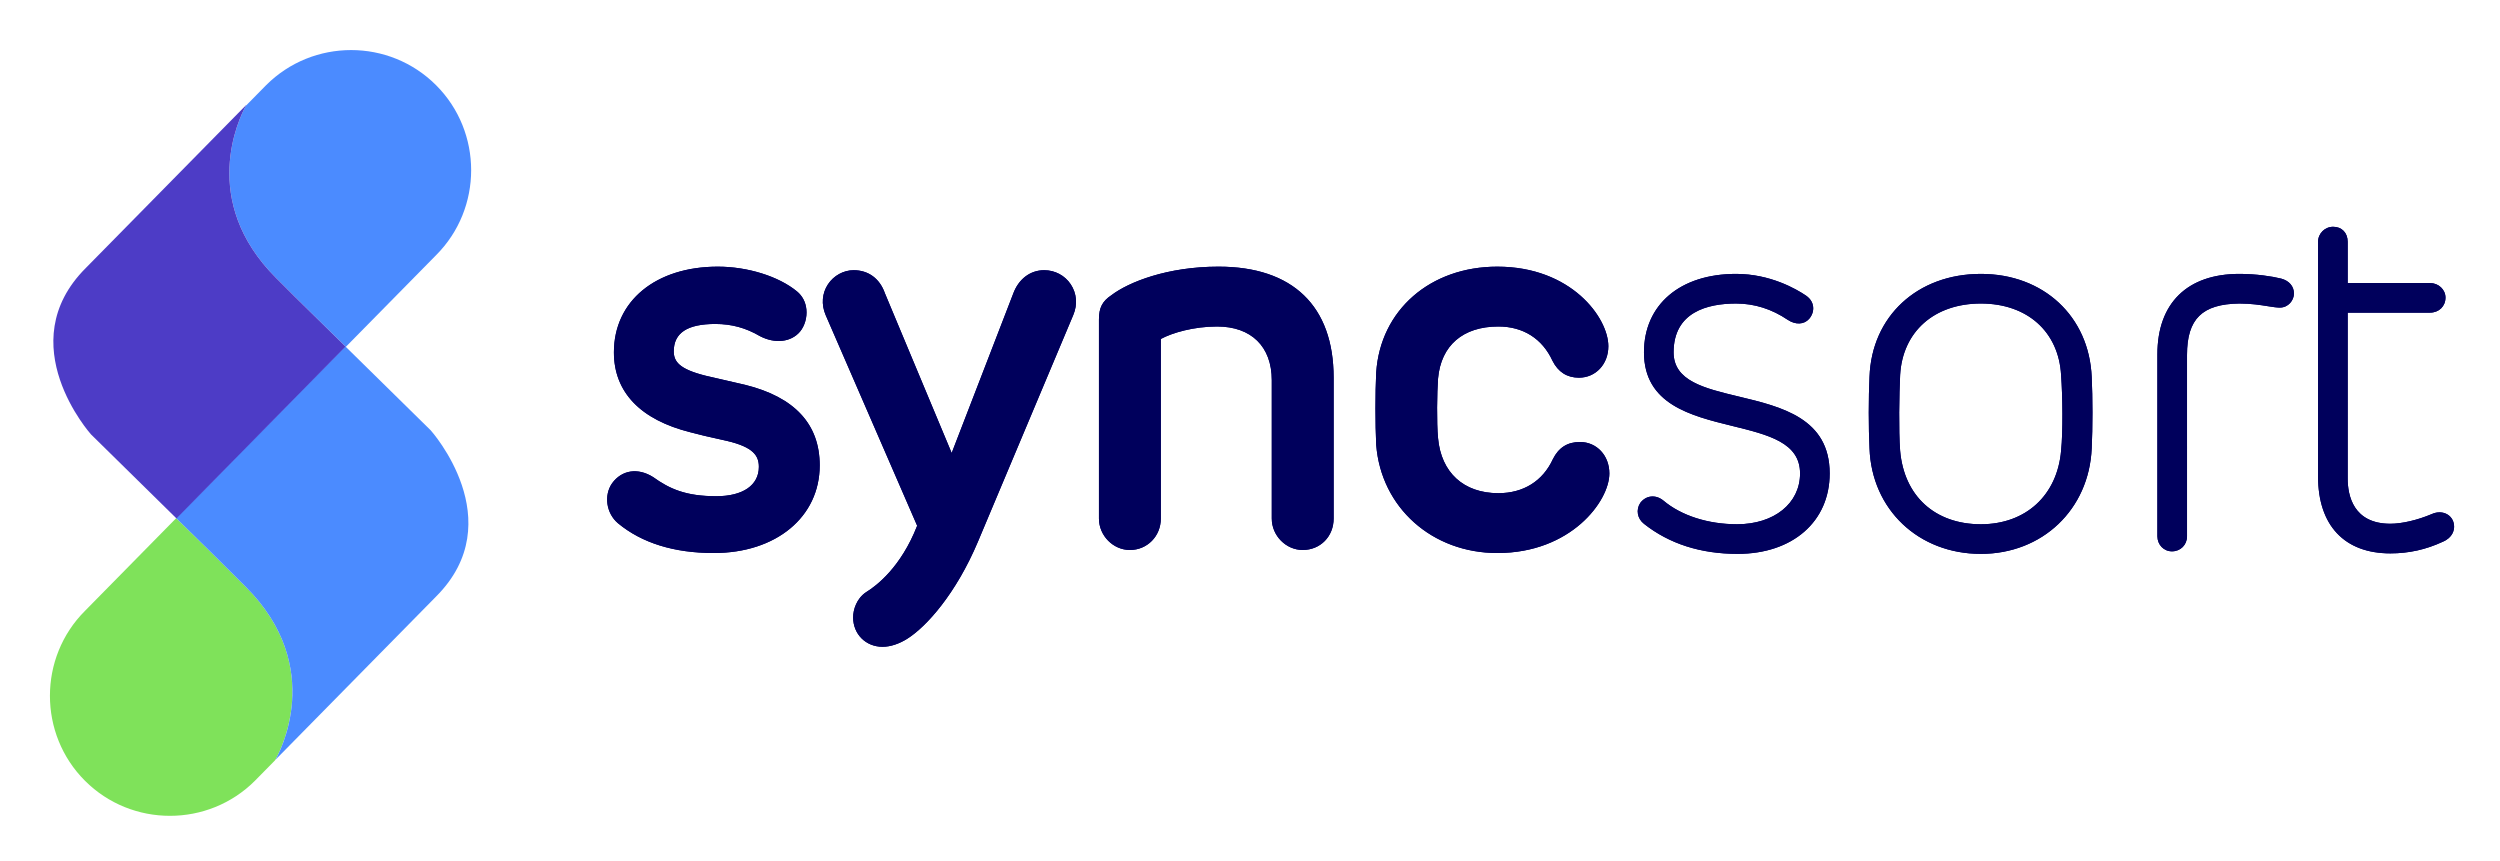 <svg xmlns="http://www.w3.org/2000/svg" role="img" viewBox="-10.24 -10.24 532.48 183.48"><title>Syncsort Inc. logo</title><path fill="#00005C" d="M148.472 71.729l-8.417-1.942c-5.654-1.413-6.79-3.038-6.79-5.202 0-3.919 2.894-5.824 8.846-5.824 3.473 0 6.488.82 9.529 2.6 3.202 1.667 6.624 1.278 8.521-.974 1.002-1.216 1.521-3.02 1.355-4.706-.155-1.573-.852-2.906-2.014-3.857-3.886-3.201-10.501-5.269-16.851-5.269-13.239 0-22.134 7.332-22.134 18.245 0 8.476 5.641 14.366 16.301 17.032 2.62.689 3.578.898 4.872 1.181.738.16 1.585.345 2.921.659 5.625 1.325 6.778 3.166 6.778 5.524 0 3.917-3.388 6.255-9.062 6.255-6.486 0-9.943-1.549-13.461-4.076-3.237-2.038-6.661-1.528-8.731 1.315-1.804 2.578-1.253 6.393 1.236 8.507 5.082 4.216 11.951 6.353 20.416 6.353 13.287 0 22.565-7.68 22.565-18.677 0-8.769-5.342-14.537-15.88-17.144m63.697-24.418c-3.01 0-5.495 1.909-6.638 5.088L192.46 86.248l-14.227-34.039c-1.084-3.112-3.507-4.898-6.649-4.898-2.151 0-4.247 1.15-5.471 3.002-1.269 1.917-1.455 4.293-.507 6.523l19.503 44.901c-3.472 8.892-8.73 12.842-10.877 14.153-2.038 1.358-2.762 3.737-2.762 5.364 0 3.572 2.695 6.265 6.266 6.265 1.674 0 3.565-.624 5.323-1.753 3.967-2.516 10.281-9.444 15.015-20.689l20.293-48.249c.931-2.21.731-4.584-.55-6.512-1.249-1.882-3.359-3.005-5.648-3.005m37.138-.756c-10.935 0-19.153 3.292-22.825 6.082-1.936 1.289-2.655 2.685-2.655 5.149v42.42c0 3.63 3.018 6.697 6.591 6.697 3.695 0 6.589-2.941 6.589-6.697v-38.25c2.429-1.321 7.029-2.655 11.976-2.655 7.297 0 11.653 4.274 11.653 11.436v29.468c0 3.63 3.018 6.697 6.589 6.697 3.757 0 6.59-2.88 6.59-6.697V70.198c-.001-15.247-8.705-23.643-24.508-23.643m76.97 37.346c-2.649 0-4.527 1.182-5.756 3.637-2.153 4.686-6.283 7.267-11.624 7.267-7.385 0-12.186-4.386-12.844-11.738-.314-3.258-.217-9.844.001-12.684.621-7.042 5.302-11.081 12.843-11.081 5.271 0 9.361 2.581 11.528 7.293 1.199 2.394 3.095 3.608 5.635 3.608 3.571 0 6.267-2.879 6.267-6.696 0-6.084-7.902-16.951-23.645-16.951-14.301 0-24.911 9.255-25.803 22.52-.216 4.34-.216 10.967.001 15.439 1.045 13.348 11.896 23.036 25.802 23.036 15.665 0 23.86-11.035 23.86-16.951.001-3.819-2.693-6.699-6.265-6.699m33.883-9.663c-7.479-1.792-13.938-3.34-13.938-9.437 0-8.589 7.237-10.392 13.307-10.392 3.9 0 7.604 1.168 11.016 3.477 1.647 1.098 3.469 1.014 4.536-.202.659-.754.973-1.711.858-2.626-.079-.641-.403-1.566-1.513-2.334-2.052-1.39-7.612-4.624-14.897-4.624-11.916 0-19.616 6.555-19.616 16.701 0 11.061 9.974 13.511 18.772 15.672 7.766 1.909 14.473 3.557 14.473 10.126 0 6.374-5.516 10.823-13.413 10.823-6.167 0-11.876-1.829-15.673-5.025-.823-.674-1.744-.976-2.677-.873-.86.096-1.646.548-2.259 1.341-.98 1.471-.647 3.351.783 4.467 5.367 4.247 12.072 6.4 19.933 6.4 11.734 0 19.617-6.887 19.617-17.133 0-11.734-10.258-14.192-19.309-16.361M411.668 48.1c-13.514 0-23.268 9.026-23.717 21.934-.217 4.339-.217 10.885 0 15.209.457 13.031 10.431 22.489 23.717 22.489 13.109 0 23.037-9.454 23.608-22.472.217-4.341.217-10.887 0-15.218-.561-12.92-10.269-21.942-23.608-21.942m17.089 37.63l-.001.02c-.818 9.522-7.525 15.674-17.088 15.674-9.774 0-16.363-6.006-17.195-15.662-.331-4.319-.199-12.046.001-16.145.524-9.239 7.274-15.208 17.194-15.208 9.854 0 16.562 5.969 17.087 15.227.332 4.541.414 12.092.002 16.094m46.907-36.619l-.022-.006c-1.943-.486-5.305-1.005-8.917-1.005-11.096 0-17.459 6.244-17.459 17.133v38.75c0 1.799 1.362 3.209 3.102 3.209 1.83 0 3.21-1.38 3.21-3.209V65.341c0-7.664 3.233-10.832 11.147-10.933 2.507 0 4.477.315 6.059.567 1.042.166 1.865.298 2.577.298 1.79 0 2.992-1.548 2.992-2.993 0-1.526-1.005-2.71-2.689-3.169m35.43 50.258c-.954-.604-2.219-.649-3.385-.113-3.052 1.289-6.347 2.059-8.814 2.059-7.914 0-9.097-6.037-9.097-9.636V56.352h17.517c1.922 0 3.315-1.35 3.315-3.208 0-1.71-1.486-3.101-3.315-3.101h-17.517v-8.772c0-1.921-1.246-3.21-3.101-3.21-1.77 0-3.209 1.44-3.209 3.21v49.975c0 10.41 5.616 16.38 15.406 16.38 3.918 0 7.572-.813 11.133-2.465 2.201-.919 2.438-2.563 2.438-3.227.001-1.074-.499-2.01-1.371-2.565"/><path fill="#00005C" d="M148.472 71.729l-8.417-1.942c-5.654-1.413-6.79-3.038-6.79-5.202 0-3.919 2.894-5.824 8.846-5.824 3.473 0 6.488.82 9.529 2.6 3.202 1.667 6.624 1.278 8.521-.974 1.002-1.216 1.521-3.02 1.355-4.706-.155-1.573-.852-2.906-2.014-3.857-3.886-3.201-10.501-5.269-16.851-5.269-13.239 0-22.134 7.332-22.134 18.245 0 8.476 5.641 14.366 16.301 17.032 2.62.689 3.578.898 4.872 1.181.738.16 1.585.345 2.921.659 5.625 1.325 6.778 3.166 6.778 5.524 0 3.917-3.388 6.255-9.062 6.255-6.486 0-9.943-1.549-13.461-4.076-3.237-2.038-6.661-1.528-8.731 1.315-1.804 2.578-1.253 6.393 1.236 8.507 5.082 4.216 11.951 6.353 20.416 6.353 13.287 0 22.565-7.68 22.565-18.677 0-8.769-5.342-14.537-15.88-17.144m63.697-24.418c-3.01 0-5.495 1.909-6.638 5.088L192.46 86.248l-14.227-34.039c-1.084-3.112-3.507-4.898-6.649-4.898-2.151 0-4.247 1.15-5.471 3.002-1.269 1.917-1.455 4.293-.507 6.523l19.503 44.901c-3.472 8.892-8.73 12.842-10.877 14.153-2.038 1.358-2.762 3.737-2.762 5.364 0 3.572 2.695 6.265 6.266 6.265 1.674 0 3.565-.624 5.323-1.753 3.967-2.516 10.281-9.444 15.015-20.689l20.293-48.249c.931-2.21.731-4.584-.55-6.512-1.249-1.882-3.359-3.005-5.648-3.005m37.138-.756c-10.935 0-19.153 3.292-22.825 6.082-1.936 1.289-2.655 2.685-2.655 5.149v42.42c0 3.63 3.018 6.697 6.591 6.697 3.695 0 6.589-2.941 6.589-6.697v-38.25c2.429-1.321 7.029-2.655 11.976-2.655 7.297 0 11.653 4.274 11.653 11.436v29.468c0 3.63 3.018 6.697 6.589 6.697 3.757 0 6.59-2.88 6.59-6.697V70.198c-.001-15.247-8.705-23.643-24.508-23.643m76.97 37.346c-2.649 0-4.527 1.182-5.756 3.637-2.153 4.686-6.283 7.267-11.624 7.267-7.385 0-12.186-4.386-12.844-11.738-.314-3.258-.217-9.844.001-12.684.621-7.042 5.302-11.081 12.843-11.081 5.271 0 9.361 2.581 11.528 7.293 1.199 2.394 3.095 3.608 5.635 3.608 3.571 0 6.267-2.879 6.267-6.696 0-6.084-7.902-16.951-23.645-16.951-14.301 0-24.911 9.255-25.803 22.52-.216 4.34-.216 10.967.001 15.439 1.045 13.348 11.896 23.036 25.802 23.036 15.665 0 23.86-11.035 23.86-16.951.001-3.819-2.693-6.699-6.265-6.699m33.883-9.663c-7.479-1.792-13.938-3.34-13.938-9.437 0-8.589 7.237-10.392 13.307-10.392 3.9 0 7.604 1.168 11.016 3.477 1.647 1.098 3.469 1.014 4.536-.202.659-.754.973-1.711.858-2.626-.079-.641-.403-1.566-1.513-2.334-2.052-1.39-7.612-4.624-14.897-4.624-11.916 0-19.616 6.555-19.616 16.701 0 11.061 9.974 13.511 18.772 15.672 7.766 1.909 14.473 3.557 14.473 10.126 0 6.374-5.516 10.823-13.413 10.823-6.167 0-11.876-1.829-15.673-5.025-.823-.674-1.744-.976-2.677-.873-.86.096-1.646.548-2.259 1.341-.98 1.471-.647 3.351.783 4.467 5.367 4.247 12.072 6.4 19.933 6.4 11.734 0 19.617-6.887 19.617-17.133 0-11.734-10.258-14.192-19.309-16.361M411.668 48.1c-13.514 0-23.268 9.026-23.717 21.934-.217 4.339-.217 10.885 0 15.209.457 13.031 10.431 22.489 23.717 22.489 13.109 0 23.037-9.454 23.608-22.472.217-4.341.217-10.887 0-15.218-.561-12.92-10.269-21.942-23.608-21.942m17.089 37.63l-.001.02c-.818 9.522-7.525 15.674-17.088 15.674-9.774 0-16.363-6.006-17.195-15.662-.331-4.319-.199-12.046.001-16.145.524-9.239 7.274-15.208 17.194-15.208 9.854 0 16.562 5.969 17.087 15.227.332 4.541.414 12.092.002 16.094m46.907-36.619l-.022-.006c-1.943-.486-5.305-1.005-8.917-1.005-11.096 0-17.459 6.244-17.459 17.133v38.75c0 1.799 1.362 3.209 3.102 3.209 1.83 0 3.21-1.38 3.21-3.209V65.341c0-7.664 3.233-10.832 11.147-10.933 2.507 0 4.477.315 6.059.567 1.042.166 1.865.298 2.577.298 1.79 0 2.992-1.548 2.992-2.993 0-1.526-1.005-2.71-2.689-3.169m35.43 50.258c-.954-.604-2.219-.649-3.385-.113-3.052 1.289-6.347 2.059-8.814 2.059-7.914 0-9.097-6.037-9.097-9.636V56.352h17.517c1.922 0 3.315-1.35 3.315-3.208 0-1.71-1.486-3.101-3.315-3.101h-17.517v-8.772c0-1.921-1.246-3.21-3.101-3.21-1.77 0-3.209 1.44-3.209 3.21v49.975c0 10.41 5.616 16.38 15.406 16.38 3.918 0 7.572-.813 11.133-2.465 2.201-.919 2.438-2.563 2.438-3.227.001-1.074-.499-2.01-1.371-2.565"/><path fill="#4B8BFF" d="M48.545 48.951C32.1 32.505 40.716 14.878 42.106 12.33c.023-.023.023-.023.023-.046 2.524-2.548 4.308-4.378 4.308-4.378C51.417 2.926 57.972.424 64.551.424c6.555 0 13.11 2.502 18.09 7.482 9.961 9.96 9.961 26.244 0 36.204L63.417 63.637l-.07-.046-.046-.07c-3.428-3.359-7.111-6.972-10.91-10.725-1.275-1.274-2.549-2.548-3.846-3.845M26.911 27.757s.093-.069.023.023l-.023-.023z"/><path fill="#FF437B" d="M9.208 44.37z"/><path fill="#7FE25A" d="M48.355 151.688s11.548-19.146-6.242-36.937c-5.168-5.168-10.229-10.151-14.821-14.634L7.86 119.869c-9.952 9.952-9.952 26.238 0 36.191h.001c9.952 9.953 26.239 9.953 36.192 0l5.258-5.343-.956.971z"/><path fill="#4B8BFF" d="M27.281 100.119L63.3 63.521c.023 0 .046.023.069.046l.047.07 18.091 17.789s17.279 19.271 1.111 35.417l-34.212 34.768c.741-1.273 10.863-19.688-6.3-36.853-5.142-5.143-10.169-10.122-14.755-14.57l-.07-.069z"/><path fill="#FF437B" d="M26.232 27.064l.018.018c.072-.094-.018-.018-.018-.018"/><path fill="#4D3CC6" d="M9.144 82.283l18.137 17.836L63.3 63.521c-3.428-3.359-7.111-6.972-10.91-10.725-1.273-1.274-2.548-2.548-3.845-3.845-16.446-16.446-7.829-34.073-6.439-36.621.023-.023.023-.023.023-.047.046-.092.093-.162.116-.208L8.033 46.843c-16.168 16.168 1.111 35.44 1.111 35.44m17.79-54.503l-.023-.023s.092-.07.023.023m.417 72.408l-.07-.068L63.3 63.521c.023 0 .047.023.07.046l-.023.023-35.996 36.598z"/><path fill="#4D3CC6" d="M26.911 27.757s.093-.069.023.023l-.023-.023z"/></svg>